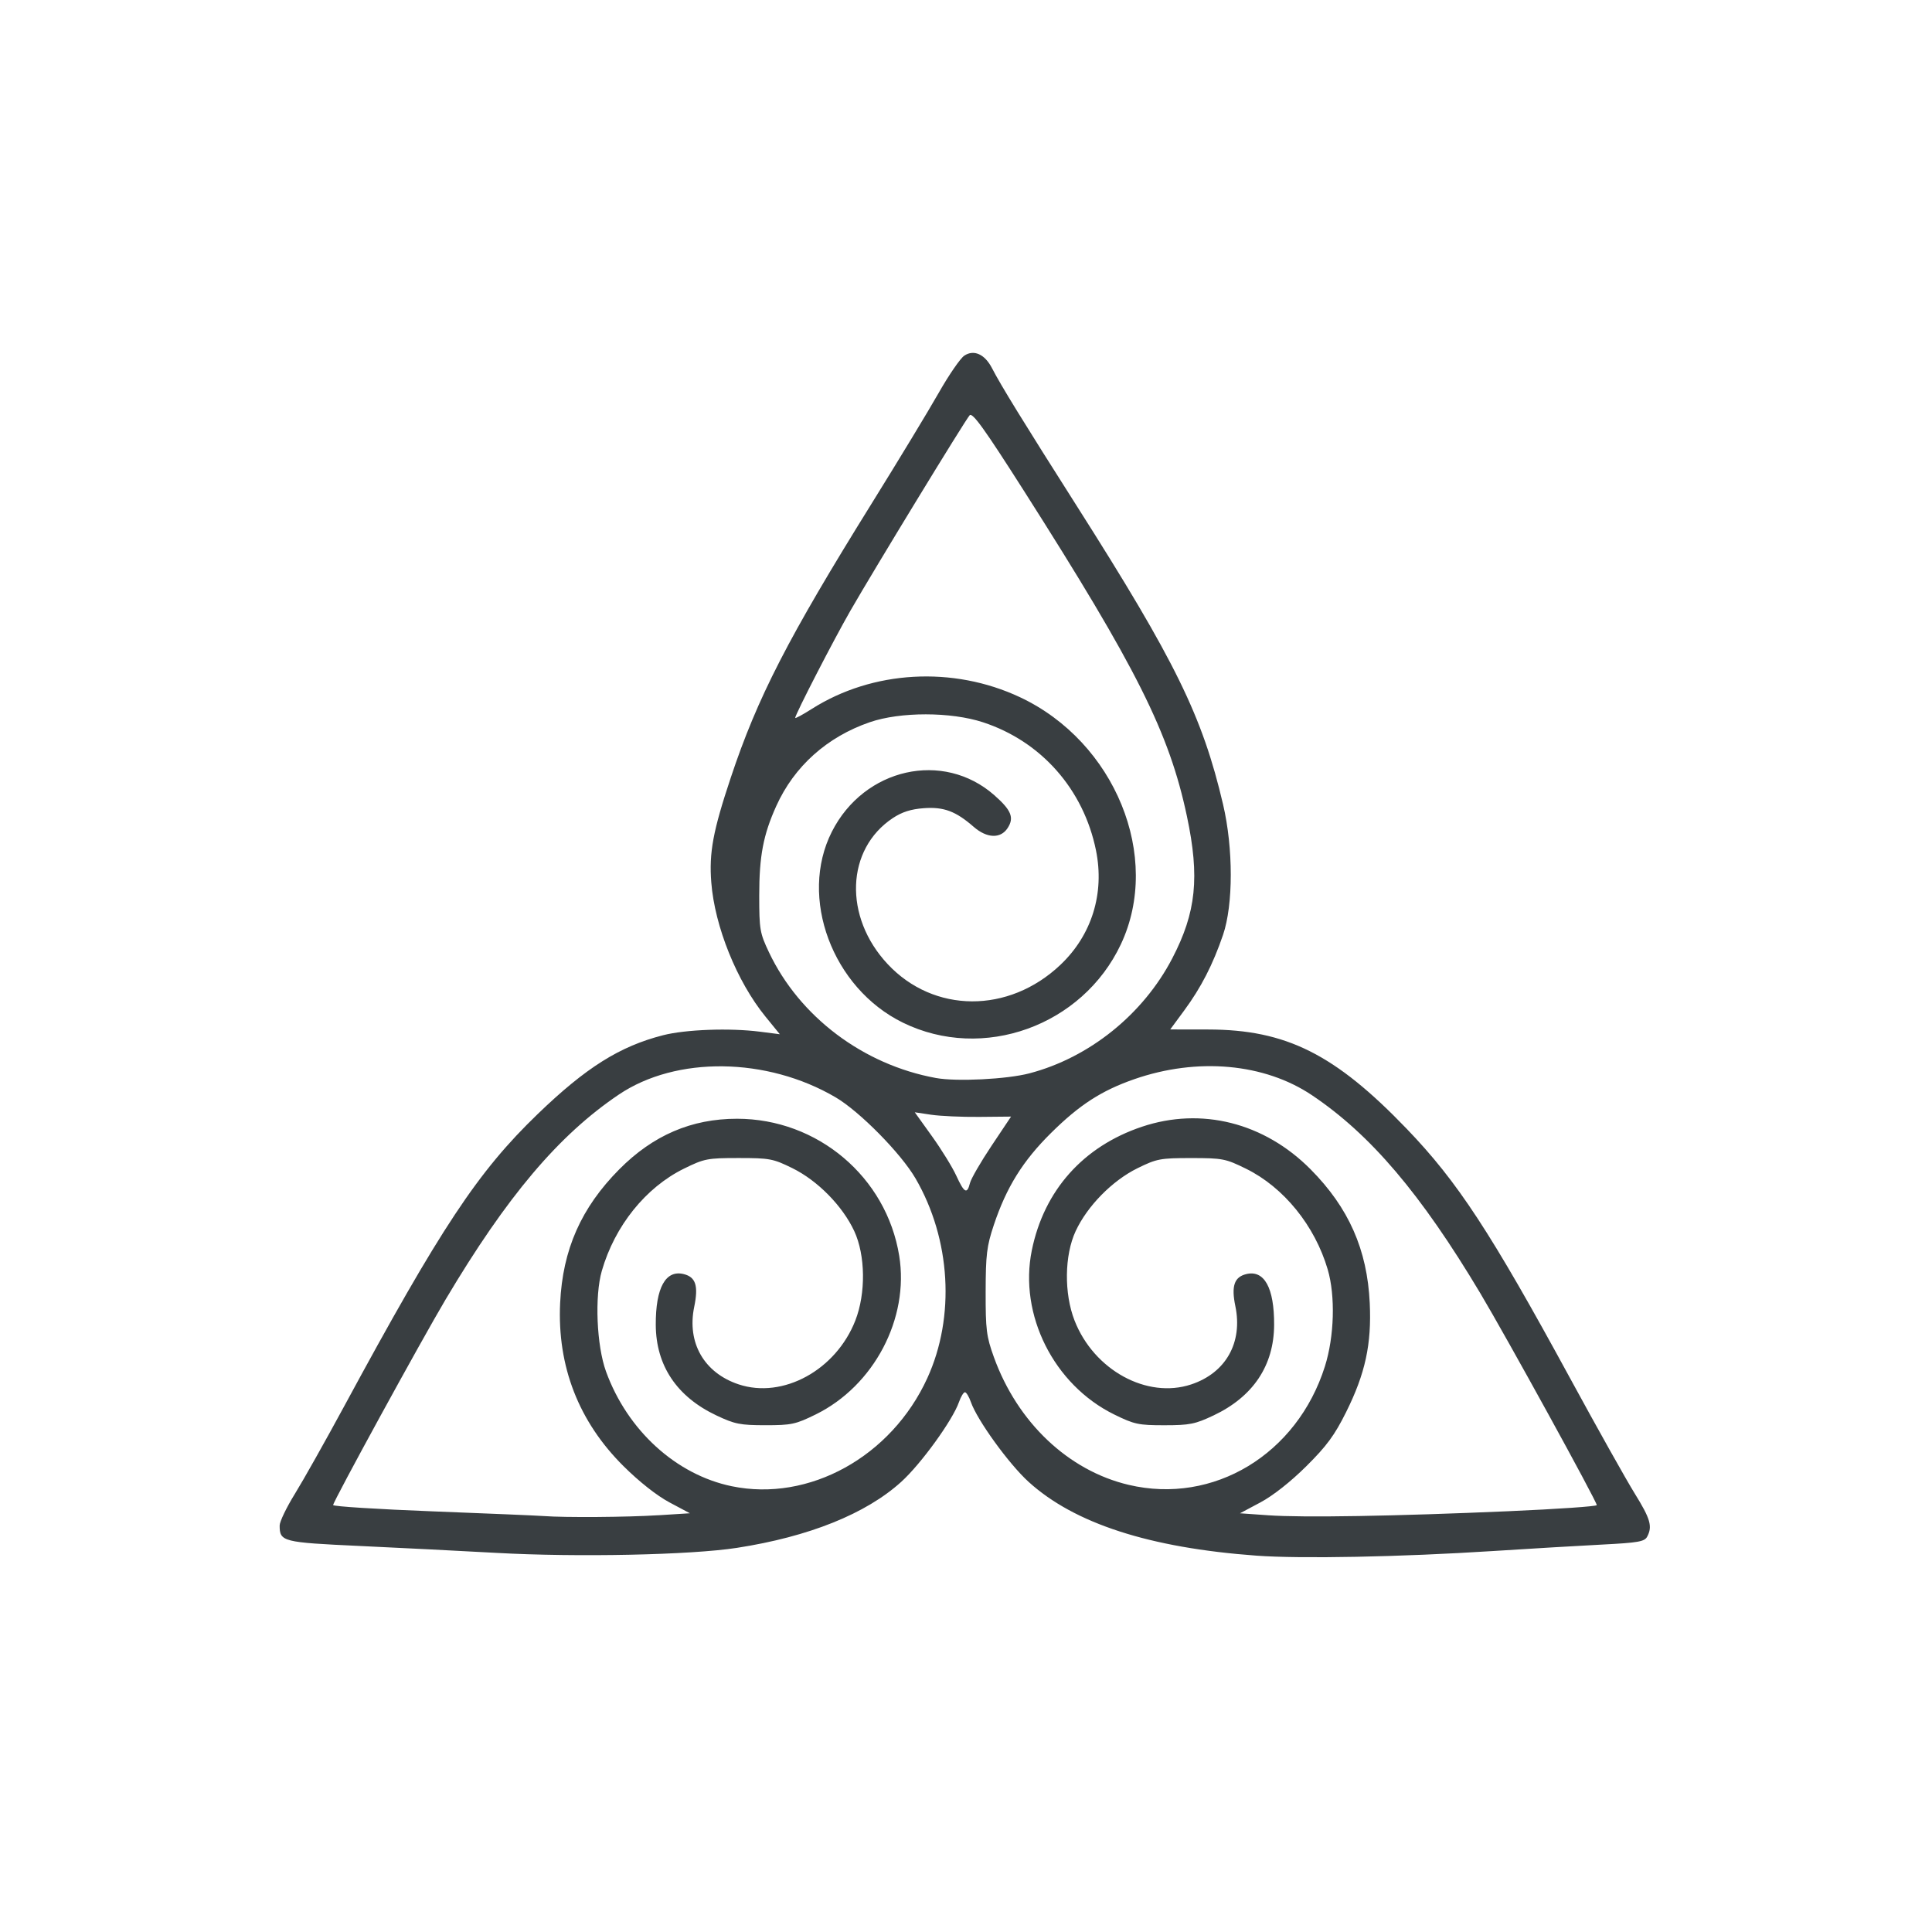 <?xml version="1.0" encoding="UTF-8" standalone="no"?>
<!-- Created with Inkscape (http://www.inkscape.org/) -->

<svg
   version="1.1"
   id="svg1"
   width="250"
   height="250"
   viewBox="0 0 250 250"
   sodipodi:docname="harmony.svg"
   inkscape:export-filename="harmony.svg"
   inkscape:export-xdpi="96"
   inkscape:export-ydpi="96"
   inkscape:version="1.3 (0e150ed6c4, 2023-07-21)"
   xmlns:inkscape="http://www.inkscape.org/namespaces/inkscape"
   xmlns:sodipodi="http://sodipodi.sourceforge.net/DTD/sodipodi-0.dtd"
   xmlns="http://www.w3.org/2000/svg"
   xmlns:svg="http://www.w3.org/2000/svg">
  <defs
     id="defs1" />
  <sodipodi:namedview
     id="namedview1"
     pagecolor="#ffffff"
     bordercolor="#000000"
     borderopacity="0.25"
     inkscape:showpageshadow="2"
     inkscape:pageopacity="0.0"
     inkscape:pagecheckerboard="0"
     inkscape:deskcolor="#d1d1d1"
     inkscape:export-bgcolor="#66666600"
     inkscape:zoom="1.1312533"
     inkscape:cx="25.193297"
     inkscape:cy="160.44152"
     inkscape:window-width="1366"
     inkscape:window-height="697"
     inkscape:window-x="-8"
     inkscape:window-y="-8"
     inkscape:window-maximized="1"
     inkscape:current-layer="g1" />
  <g
     inkscape:groupmode="layer"
     inkscape:label="Image"
     id="g1">
    <path
       style="fill:#393E41;stroke-width:1.22"
       d="m 162.555,201.298 c -13.809,-1.012 -23.521,-4.159 -29.448,-9.54 -2.56,-2.325 -6.658,-7.988 -7.474,-10.331 -0.244,-0.7 -0.591,-1.272 -0.771,-1.272 -0.18,0 -0.527,0.572 -0.771,1.272 -0.818,2.347 -4.916,8.008 -7.474,10.325 -4.567,4.137 -11.934,7.096 -21.255,8.539 -5.979,0.925 -20.64,1.233 -31.108,0.652 -4.586,-0.254 -12.549,-0.657 -17.694,-0.895 -10.015,-0.463 -10.373,-0.555 -10.373,-2.651 0,-0.499 0.886,-2.34 1.97,-4.092 1.083,-1.752 3.95,-6.846 6.372,-11.32 12.54,-23.175 17.299,-30.361 25.064,-37.843 6.234,-6.007 10.593,-8.747 16.202,-10.183 2.925,-0.749 8.64,-0.958 12.549,-0.458 l 2.566,0.328 -1.863,-2.287 c -3.687,-4.527 -6.565,-11.656 -7.007,-17.358 -0.299,-3.863 0.219,-6.65 2.52,-13.552 3.47,-10.411 7.392,-18.041 18.249,-35.505 3.448,-5.546 7.341,-11.973 8.653,-14.283 1.311,-2.31 2.804,-4.479 3.316,-4.822 1.24,-0.829 2.654,-0.193 3.583,1.611 1.145,2.222 4.03,6.912 10.959,17.814 12.787,20.116 16.268,27.217 18.945,38.643 1.33,5.675 1.328,12.98 -0.004,16.881 -1.308,3.832 -2.846,6.827 -5.022,9.779 l -1.811,2.458 4.92,0.008 c 10.064,0.014 16.389,3.18 25.685,12.855 6.583,6.852 10.837,13.346 21.128,32.255 3.509,6.447 7.279,13.171 8.378,14.943 2.03,3.273 2.311,4.253 1.602,5.579 -0.34,0.636 -1.161,0.78 -5.796,1.017 -2.97,0.152 -9.335,0.528 -14.145,0.837 -11.998,0.769 -24.876,1.02 -30.644,0.597 z m -77.352,-5.225 4.068,-0.257 -2.644,-1.409 c -1.626,-0.866 -3.911,-2.668 -5.935,-4.678 -5.813,-5.773 -8.595,-12.927 -8.21,-21.112 0.325,-6.922 2.719,-12.335 7.652,-17.307 4.375,-4.409 9.346,-6.544 15.239,-6.544 10.418,0 19.328,7.527 20.984,17.727 1.318,8.116 -3.269,16.833 -10.806,20.537 -2.598,1.277 -3.15,1.395 -6.508,1.393 -3.261,-8.4e-4 -3.968,-0.143 -6.349,-1.27 -5.12,-2.422 -7.814,-6.452 -7.838,-11.723 -0.021,-4.8 1.279,-7.15 3.629,-6.56 1.549,0.389 1.907,1.519 1.344,4.244 -0.958,4.639 1.281,8.538 5.755,10.024 5.729,1.903 12.586,-1.85 15.094,-8.259 1.373,-3.51 1.314,-8.45 -0.138,-11.574 -1.513,-3.254 -4.734,-6.532 -8.001,-8.141 -2.498,-1.23 -2.947,-1.315 -6.958,-1.315 -4.047,0 -4.443,0.077 -7.08,1.374 -4.953,2.437 -8.947,7.405 -10.625,13.221 -0.946,3.276 -0.678,9.675 0.545,13.038 2.767,7.607 9.055,13.343 16.263,14.835 10.005,2.071 20.665,-3.822 25.313,-13.994 3.628,-7.939 3.035,-17.971 -1.526,-25.83 -1.882,-3.243 -7.24,-8.68 -10.35,-10.503 -8.888,-5.21 -20.617,-5.358 -28.041,-0.355 -7.789,5.249 -14.485,13.169 -22.42,26.518 -3.154,5.306 -14.554,26.142 -14.554,26.601 0,0.176 5.812,0.543 12.915,0.816 7.103,0.273 13.555,0.547 14.338,0.607 2.703,0.208 10.792,0.15 14.847,-0.107 z m 110.132,-0.53 c 6.208,-0.27 11.288,-0.621 11.288,-0.781 0,-0.487 -11.707,-21.781 -15.075,-27.42 -7.684,-12.866 -14.213,-20.546 -21.78,-25.622 -6.161,-4.133 -14.825,-4.914 -22.994,-2.074 -4.232,1.472 -7.084,3.314 -10.761,6.951 -3.664,3.624 -5.782,7.031 -7.418,11.932 -0.908,2.721 -1.043,3.819 -1.052,8.61 -0.01,4.933 0.099,5.795 1.066,8.475 3.051,8.45 9.633,14.684 17.447,16.526 10.973,2.587 21.789,-3.945 25.385,-15.329 1.22,-3.862 1.372,-9.113 0.364,-12.547 -1.666,-5.671 -5.694,-10.635 -10.579,-13.038 -2.637,-1.297 -3.033,-1.374 -7.08,-1.374 -4.01,0 -4.459,0.085 -6.958,1.315 -3.266,1.609 -6.488,4.887 -8.001,8.141 -1.452,3.124 -1.511,8.065 -0.138,11.574 2.507,6.409 9.365,10.162 15.094,8.259 4.476,-1.487 6.69,-5.411 5.711,-10.126 -0.538,-2.592 -0.147,-3.758 1.388,-4.143 2.35,-0.59 3.65,1.76 3.629,6.56 -0.023,5.271 -2.718,9.3 -7.838,11.723 -2.382,1.127 -3.088,1.268 -6.349,1.27 -3.358,0.003 -3.91,-0.116 -6.508,-1.393 -7.808,-3.837 -12.361,-12.906 -10.661,-21.239 1.582,-7.757 6.644,-13.441 14.243,-15.992 7.704,-2.586 15.837,-0.533 21.834,5.51 4.934,4.972 7.327,10.385 7.652,17.307 0.25,5.314 -0.576,9.124 -3.057,14.106 -1.494,3 -2.51,4.382 -5.153,7.006 -2.024,2.01 -4.31,3.811 -5.935,4.678 l -2.644,1.409 3.661,0.259 c 4.501,0.318 16.281,0.117 31.219,-0.532 z m -69.82,-42.458 c 0.143,-0.571 1.398,-2.739 2.788,-4.818 l 2.527,-3.78 -4.102,0.039 c -2.256,0.021 -5.059,-0.105 -6.229,-0.279 l -2.127,-0.318 2.227,3.104 c 1.225,1.707 2.639,4.001 3.142,5.097 1.033,2.252 1.399,2.449 1.774,0.955 z m 7.687,-14.195 c 7.757,-2.031 14.72,-7.634 18.489,-14.88 3.098,-5.954 3.567,-10.508 1.895,-18.392 -2.289,-10.794 -6.495,-19.191 -21.097,-42.116 -5.121,-8.041 -6.653,-10.171 -7.02,-9.762 -0.602,0.67 -12.395,20 -15.437,25.302 -2.197,3.828 -7.134,13.415 -7.134,13.852 0,0.113 0.961,-0.406 2.136,-1.153 7.869,-5.001 18.285,-5.59 26.948,-1.523 12.306,5.776 18.385,20.663 13.057,31.974 -4.98,10.574 -17.853,15.204 -28.199,10.142 -9.14,-4.472 -13.508,-16.207 -9.198,-24.711 4.179,-8.247 14.407,-10.546 21.022,-4.724 2.209,1.944 2.599,2.915 1.716,4.263 -0.909,1.387 -2.677,1.32 -4.383,-0.167 -2.326,-2.027 -3.865,-2.603 -6.449,-2.416 -1.661,0.12 -2.821,0.489 -4.006,1.272 -6.088,4.029 -6.404,12.785 -0.682,18.902 5.974,6.386 15.656,6.435 22.342,0.111 4.073,-3.852 5.753,-9.255 4.614,-14.84 -1.608,-7.885 -7.087,-14.094 -14.614,-16.56 -4.168,-1.366 -10.696,-1.371 -14.649,-0.011 -5.536,1.904 -9.784,5.709 -12.103,10.842 -1.685,3.728 -2.208,6.476 -2.207,11.593 7.74e-4,4.379 0.081,4.847 1.253,7.322 3.955,8.353 12.204,14.569 21.612,16.284 2.673,0.487 9.167,0.164 12.096,-0.603 z"
       id="path1" />
  </g>
</svg>
